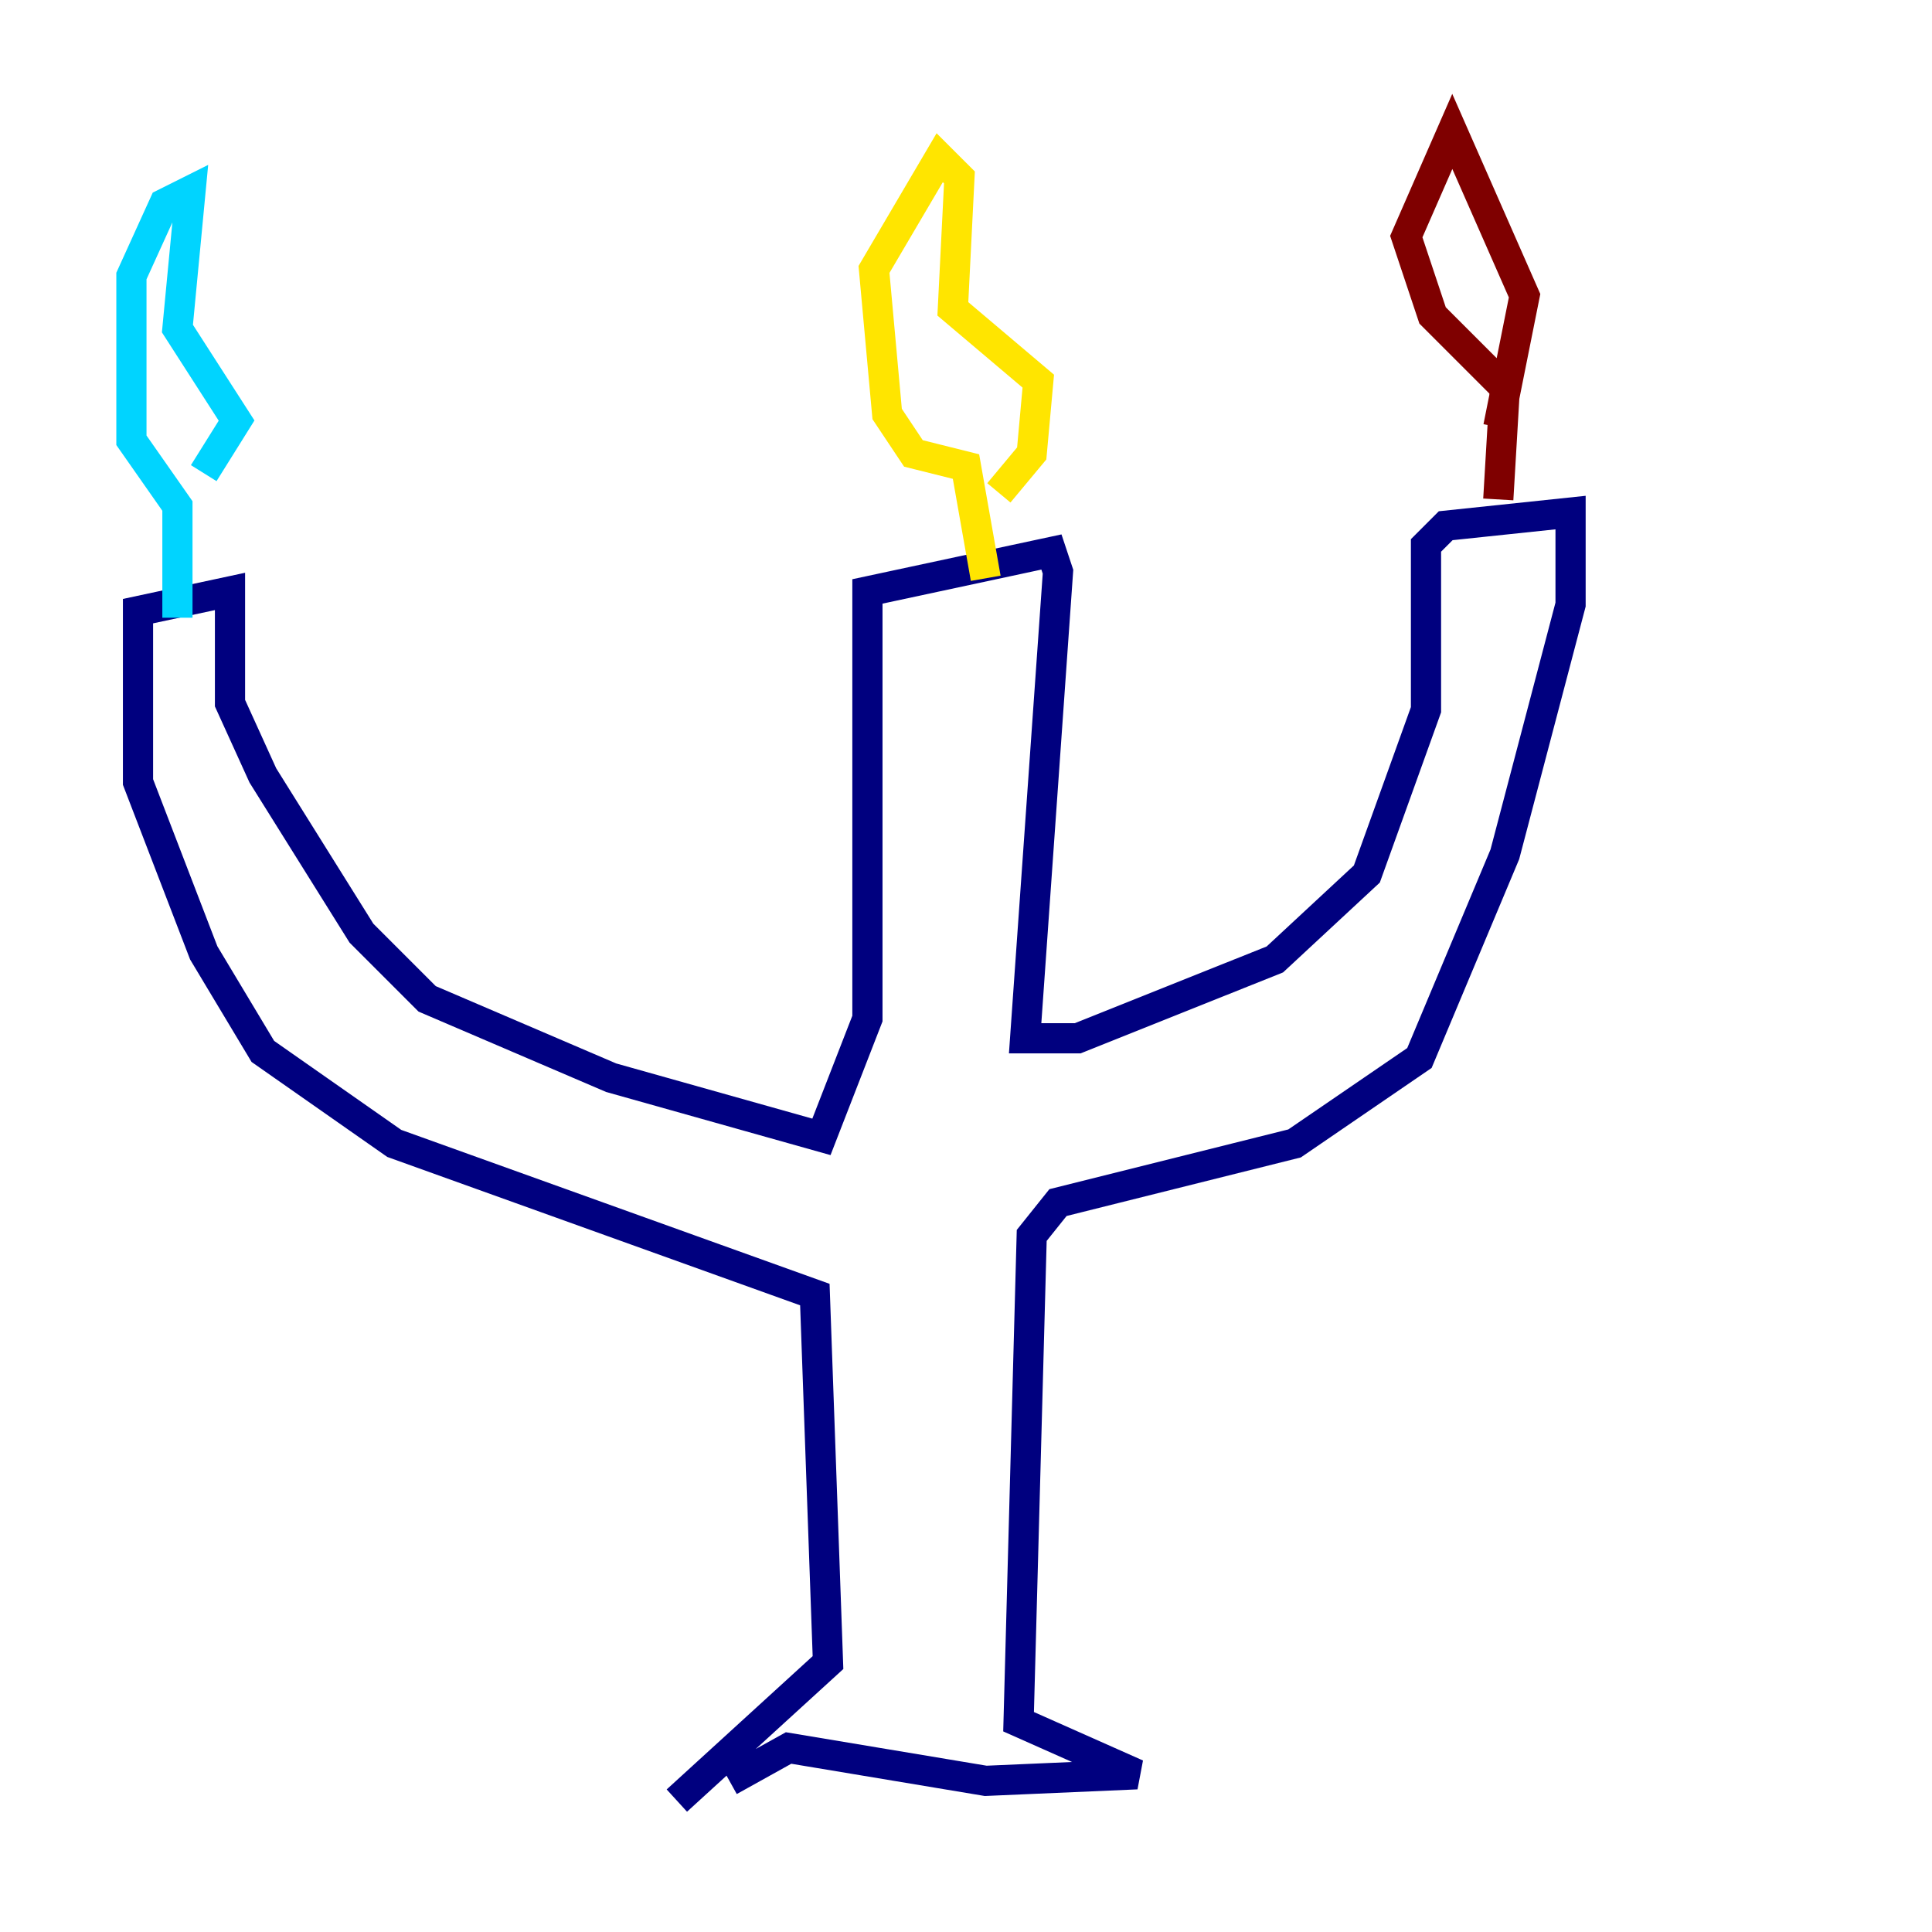 <?xml version="1.0" encoding="utf-8" ?>
<svg baseProfile="tiny" height="128" version="1.2" viewBox="0,0,128,128" width="128" xmlns="http://www.w3.org/2000/svg" xmlns:ev="http://www.w3.org/2001/xml-events" xmlns:xlink="http://www.w3.org/1999/xlink"><defs /><polyline fill="none" points="44.843,119.293 54.857,110.15 53.986,85.769 26.122,75.755 17.415,69.66 13.497,63.129 9.143,51.809 9.143,40.49 15.238,39.184 15.238,46.585 17.415,51.374 23.946,61.823 28.299,66.177 40.49,71.401 54.422,75.32 57.469,67.483 57.469,39.184 69.66,36.571 70.095,37.878 67.918,68.789 71.401,68.789 84.463,63.565 90.558,57.905 94.476,47.02 94.476,36.136 95.782,34.83 104.054,33.959 104.054,40.054 99.701,56.599 94.041,70.095 85.769,75.755 70.095,79.674 68.354,81.85 67.483,114.068 75.32,117.551 65.306,117.986 52.245,115.809 48.327,117.986" stroke="#00007f" stroke-width="2" /><polyline fill="none" points="11.755,40.925 11.755,33.524 8.707,29.17 8.707,18.286 10.884,13.497 12.626,12.626 11.755,21.769 15.674,27.864 13.497,31.347" stroke="#00d4ff" stroke-width="2" /><polyline fill="none" points="65.306,38.313 64.0,30.912 60.517,30.041 58.776,27.429 57.905,17.85 62.258,10.449 63.565,11.755 63.129,20.463 68.789,25.252 68.354,30.041 66.177,32.653" stroke="#ffe500" stroke-width="2" /><polyline fill="none" points="99.265,33.088 99.701,25.687 94.912,20.898 93.17,15.674 96.218,8.707 101.007,19.592 99.265,28.299" stroke="#7f0000" stroke-width="2" /></svg>